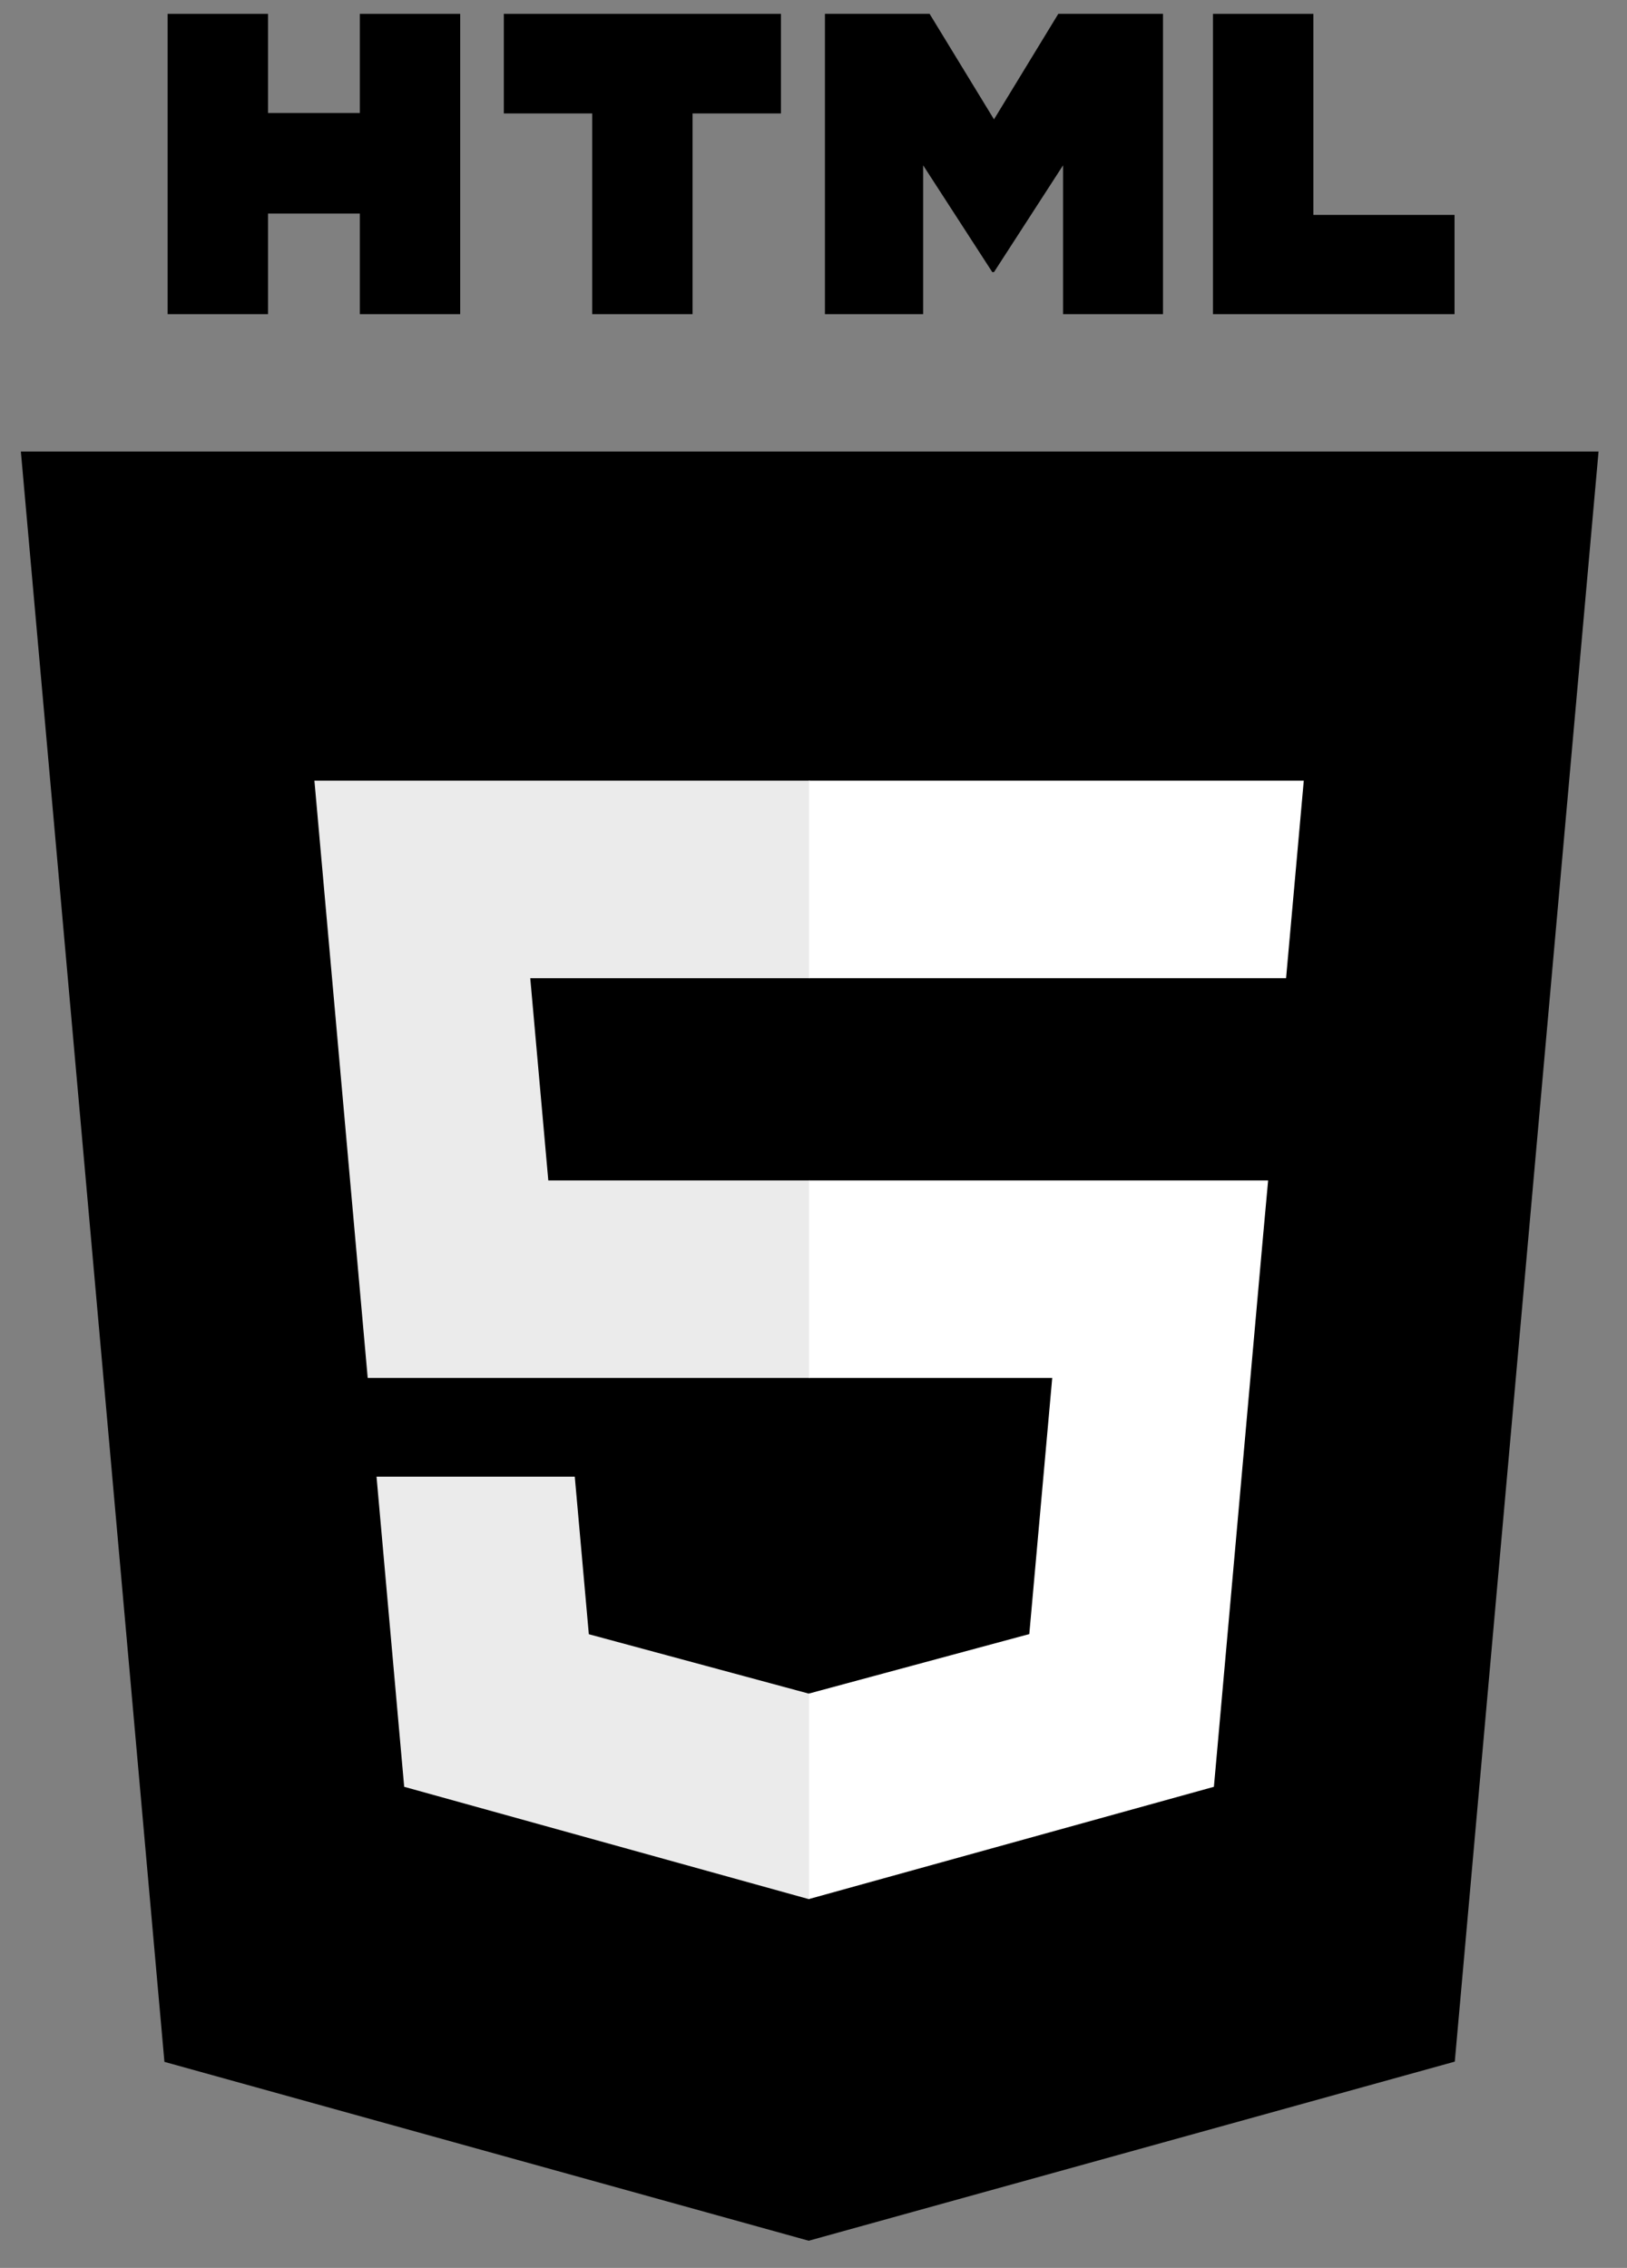 <?xml version="1.0" encoding="UTF-8" standalone="no"?><!DOCTYPE svg PUBLIC "-//W3C//DTD SVG 1.1//EN" "http://www.w3.org/Graphics/SVG/1.1/DTD/svg11.dtd"><svg width="100%" height="100%" viewBox="0 0 33 46" version="1.1" xmlns="http://www.w3.org/2000/svg" xmlns:xlink="http://www.w3.org/1999/xlink" xml:space="preserve" xmlns:serif="http://www.serif.com/" style="fill-rule:evenodd;clip-rule:evenodd;stroke-linejoin:round;stroke-miterlimit:1.414;"><rect x="0" y="0" width="33" height="46" fill="#808080" stroke="none"/><rect id="Artboard1" x="-75.62" y="-786.24" width="460.8" height="1952" style="fill:none;"/><g id="Stopka"><g id="Social"></g><g id="Contact"></g><g id="Hot-links" serif:id="Hot links"></g></g><g id="Contact1" serif:id="Contact"><g id="Formularz"><g id="cta"></g></g></g><g id="PARTNERS"><g id="SMARTMAGE"></g></g><g id="PORTFOLIO"><g><g><g id="AG"></g></g><g><g id="Logo"></g></g></g><g id="Menu"><g id="Button"></g><g id="Button1" serif:id="Button"></g><g id="Button2" serif:id="Button"></g></g></g><g id="TECHNOLOGIES"><g id="Logotypes"><g id="Layer-1" serif:id="Layer 1"></g><g><path d="M3.335,41.821l-2.912,-32.663l32,0l-2.916,32.658l-13.104,3.633l-13.068,-3.628Z" style="fill-rule:nonzero;"/><path d="M16.423,42.672l10.588,-2.935l2.492,-27.909l-13.08,0l0,30.844Z" style="fill-rule:nonzero;"/><g><path d="M16.423,23.943l-5.302,0l-0.366,-4.102l5.668,0l0,-4.007l-0.014,0l-10.032,0l0.096,1.075l0.985,11.04l8.965,0l0,-4.006Z" style="fill:#ebebeb;fill-rule:nonzero;"/><path d="M16.423,34.347l-0.018,0.005l-4.462,-1.205l-0.285,-3.195l-2.168,0l-1.853,0l0.561,6.29l8.206,2.278l0.019,-0.005l0,-4.168Z" style="fill:#ebebeb;fill-rule:nonzero;"/></g><g><path d="M3.4,0.281l2.036,0l0,2.011l1.862,0l0,-2.011l2.036,0l0,6.091l-2.036,0l0,-2.04l-1.862,0l0,2.04l-2.036,0l0,-6.091l0,0Z" style="fill-rule:nonzero;"/><path d="M12.011,2.301l-1.792,0l0,-2.02l5.621,0l0,2.02l-1.793,0l0,4.071l-2.036,0l0,-4.071l0,0Z" style="fill-rule:nonzero;"/><path d="M16.732,0.281l2.123,0l1.306,2.14l1.304,-2.14l2.124,0l0,6.091l-2.027,0l0,-3.019l-1.401,2.166l-0.035,0l-1.402,-2.166l0,3.019l-1.992,0l0,-6.091Z" style="fill-rule:nonzero;"/><path d="M24.602,0.281l2.037,0l0,4.078l2.863,0l0,2.013l-4.9,0l0,-6.091Z" style="fill-rule:nonzero;"/></g><g><path d="M16.409,23.943l0,4.006l4.933,0l-0.465,5.195l-4.468,1.206l0,4.168l8.212,-2.276l0.061,-0.677l0.941,-10.546l0.098,-1.076l-1.08,0l-8.232,0Z" style="fill:#fff;fill-rule:nonzero;"/><path d="M16.409,15.834l0,4.007l9.676,0l0.081,-0.901l0.182,-2.031l0.096,-1.075l-10.035,0Z" style="fill:#fff;fill-rule:nonzero;"/></g></g></g></g><g id="MEET-OUR-TEAM" serif:id="MEET OUR TEAM"><g id="cta1" serif:id="cta"></g></g><g id="WHAT-WE-ARE-DOING" serif:id="WHAT WE ARE DOING"><g><g id="WHAT-WE-ARE-DOING1" serif:id="WHAT WE ARE DOING"></g></g></g><g id="Opis"></g><g id="Head"><g id="cta2" serif:id="cta"></g><g id="Menu-rozwinięte" serif:id="Menu rozwinięte"><g id="Button3" serif:id="Button"></g><g id="Button4" serif:id="Button"></g><g id="Button5" serif:id="Button"></g><g id="Button6" serif:id="Button"></g><g id="Button7" serif:id="Button"></g><g id="Button8" serif:id="Button"></g></g><g id="webo"></g></g></svg>